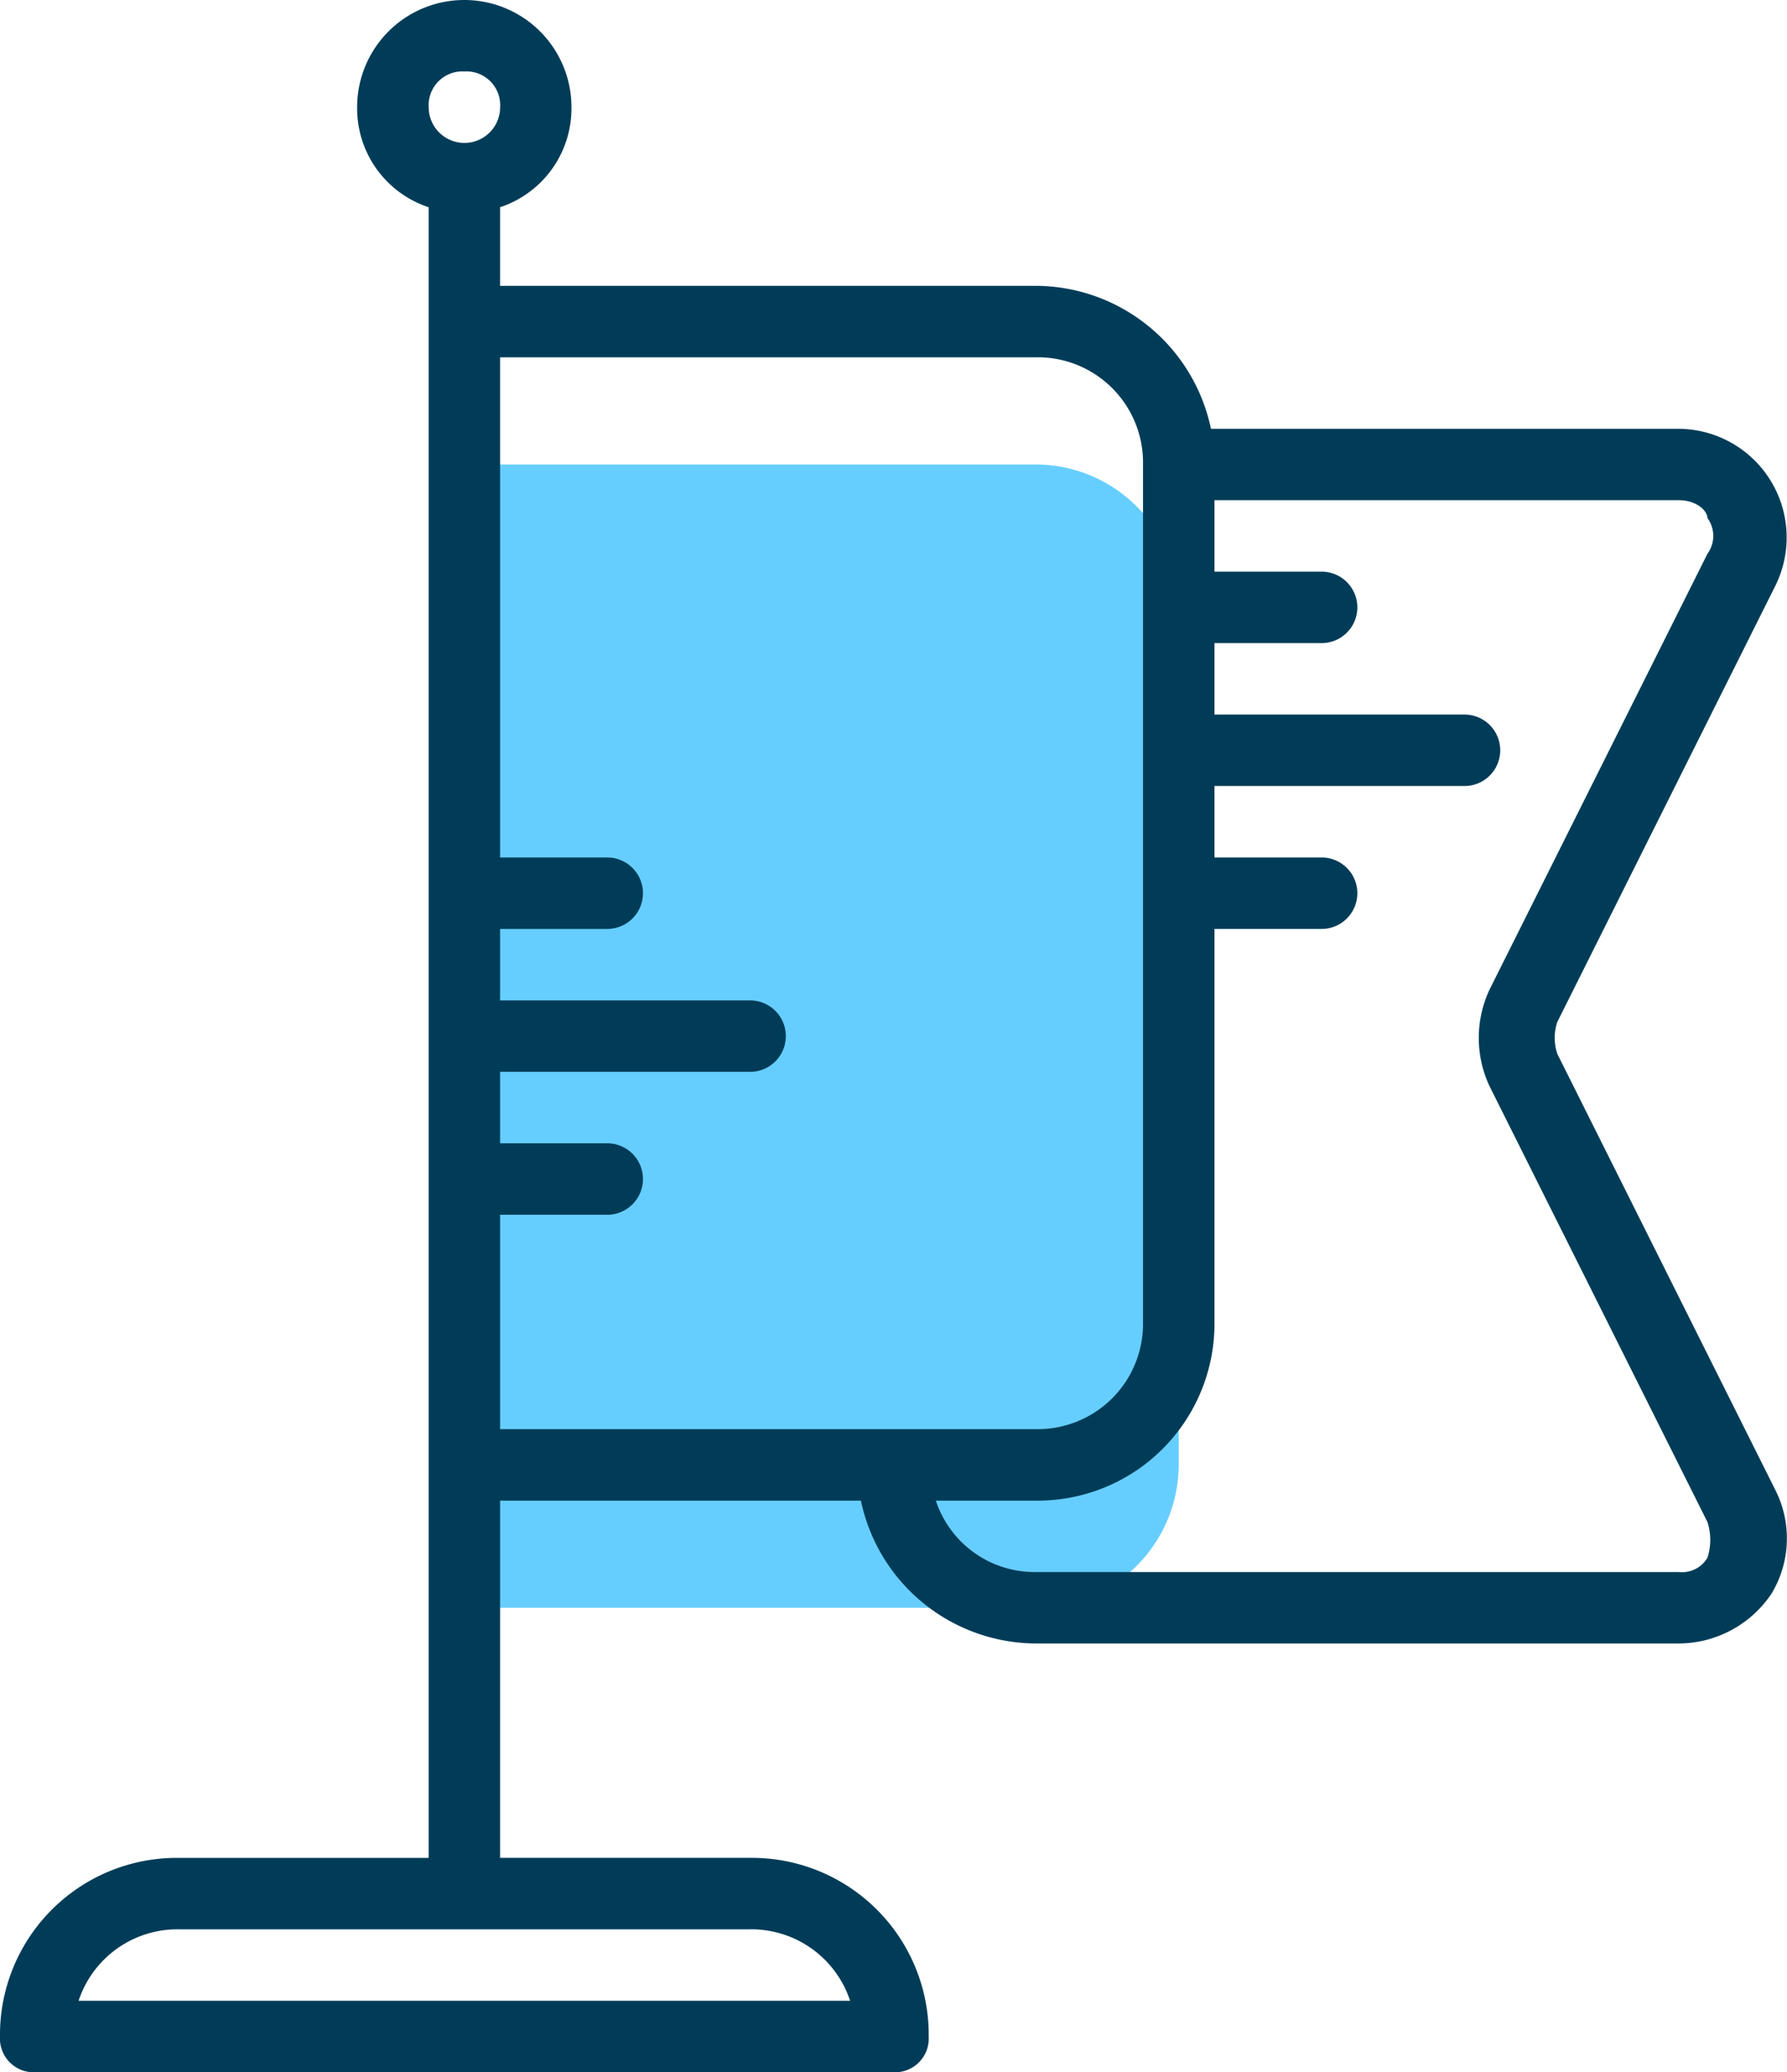<svg xmlns="http://www.w3.org/2000/svg" viewBox="508 3353 103.508 120"><defs><style>.cls-1{fill:#00aeff;opacity:.6}.cls-2{fill:#003c58}</style></defs><g id="Group_158" data-name="Group 158" transform="translate(508 3353)"><path id="Path_190" d="M137.1,170.207a8.3,8.3,0,0,0,8.276-8.276V112.276A8.3,8.3,0,0,0,137.1,104H104v66.207Z" class="cls-1" data-name="Path 190" transform="translate(-77.103 -77.103)"/><path id="Path_191" d="M24.828,84.828v22.759H10.345A10.244,10.244,0,0,0,0,117.931,1.955,1.955,0,0,0,2.069,120H51.724a1.955,1.955,0,0,0,2.069-2.069,10.244,10.244,0,0,0-10.345-10.345H28.966V86.9h20.9A10.407,10.407,0,0,0,60,95.172H97.241a6.5,6.5,0,0,0,5.379-2.9,6.2,6.2,0,0,0,.207-6L90.207,61.034a2.871,2.871,0,0,1,0-1.862l12.621-25.241a6.294,6.294,0,0,0-5.586-9.1h-27.1A10.407,10.407,0,0,0,60,16.552H28.966V12A6.027,6.027,0,0,0,33.1,6.207a6.207,6.207,0,1,0-12.414,0A6.027,6.027,0,0,0,24.828,12V84.828Zm24.414,31.034H4.552a6.027,6.027,0,0,1,5.793-4.138h33.1A6.027,6.027,0,0,1,49.241,115.862ZM98.9,30a1.752,1.752,0,0,1,0,2.069L86.276,57.31a6.59,6.59,0,0,0,0,5.586L98.9,88.138a3.359,3.359,0,0,1,0,2.069,1.712,1.712,0,0,1-1.655.828H60A6.027,6.027,0,0,1,54.207,86.9H60A10.244,10.244,0,0,0,70.345,76.552V53.793h6.207a2.069,2.069,0,1,0,0-4.138H70.345V45.517H84.828a2.069,2.069,0,0,0,0-4.138H70.345V37.241h6.207a2.069,2.069,0,1,0,0-4.138H70.345V28.966h26.9C98.276,28.966,98.9,29.586,98.9,30ZM60,20.69A6.1,6.1,0,0,1,66.207,26.9V76.552A6.1,6.1,0,0,1,60,82.759H28.966V70.345h6.207a2.069,2.069,0,1,0,0-4.138H28.966V62.069H43.448a2.069,2.069,0,1,0,0-4.138H28.966V53.793h6.207a2.069,2.069,0,0,0,0-4.138H28.966V20.69ZM26.9,4.138a1.955,1.955,0,0,1,2.069,2.069,2.069,2.069,0,1,1-4.138,0A1.955,1.955,0,0,1,26.9,4.138Z" class="cls-2" data-name="Path 191"/></g></svg>